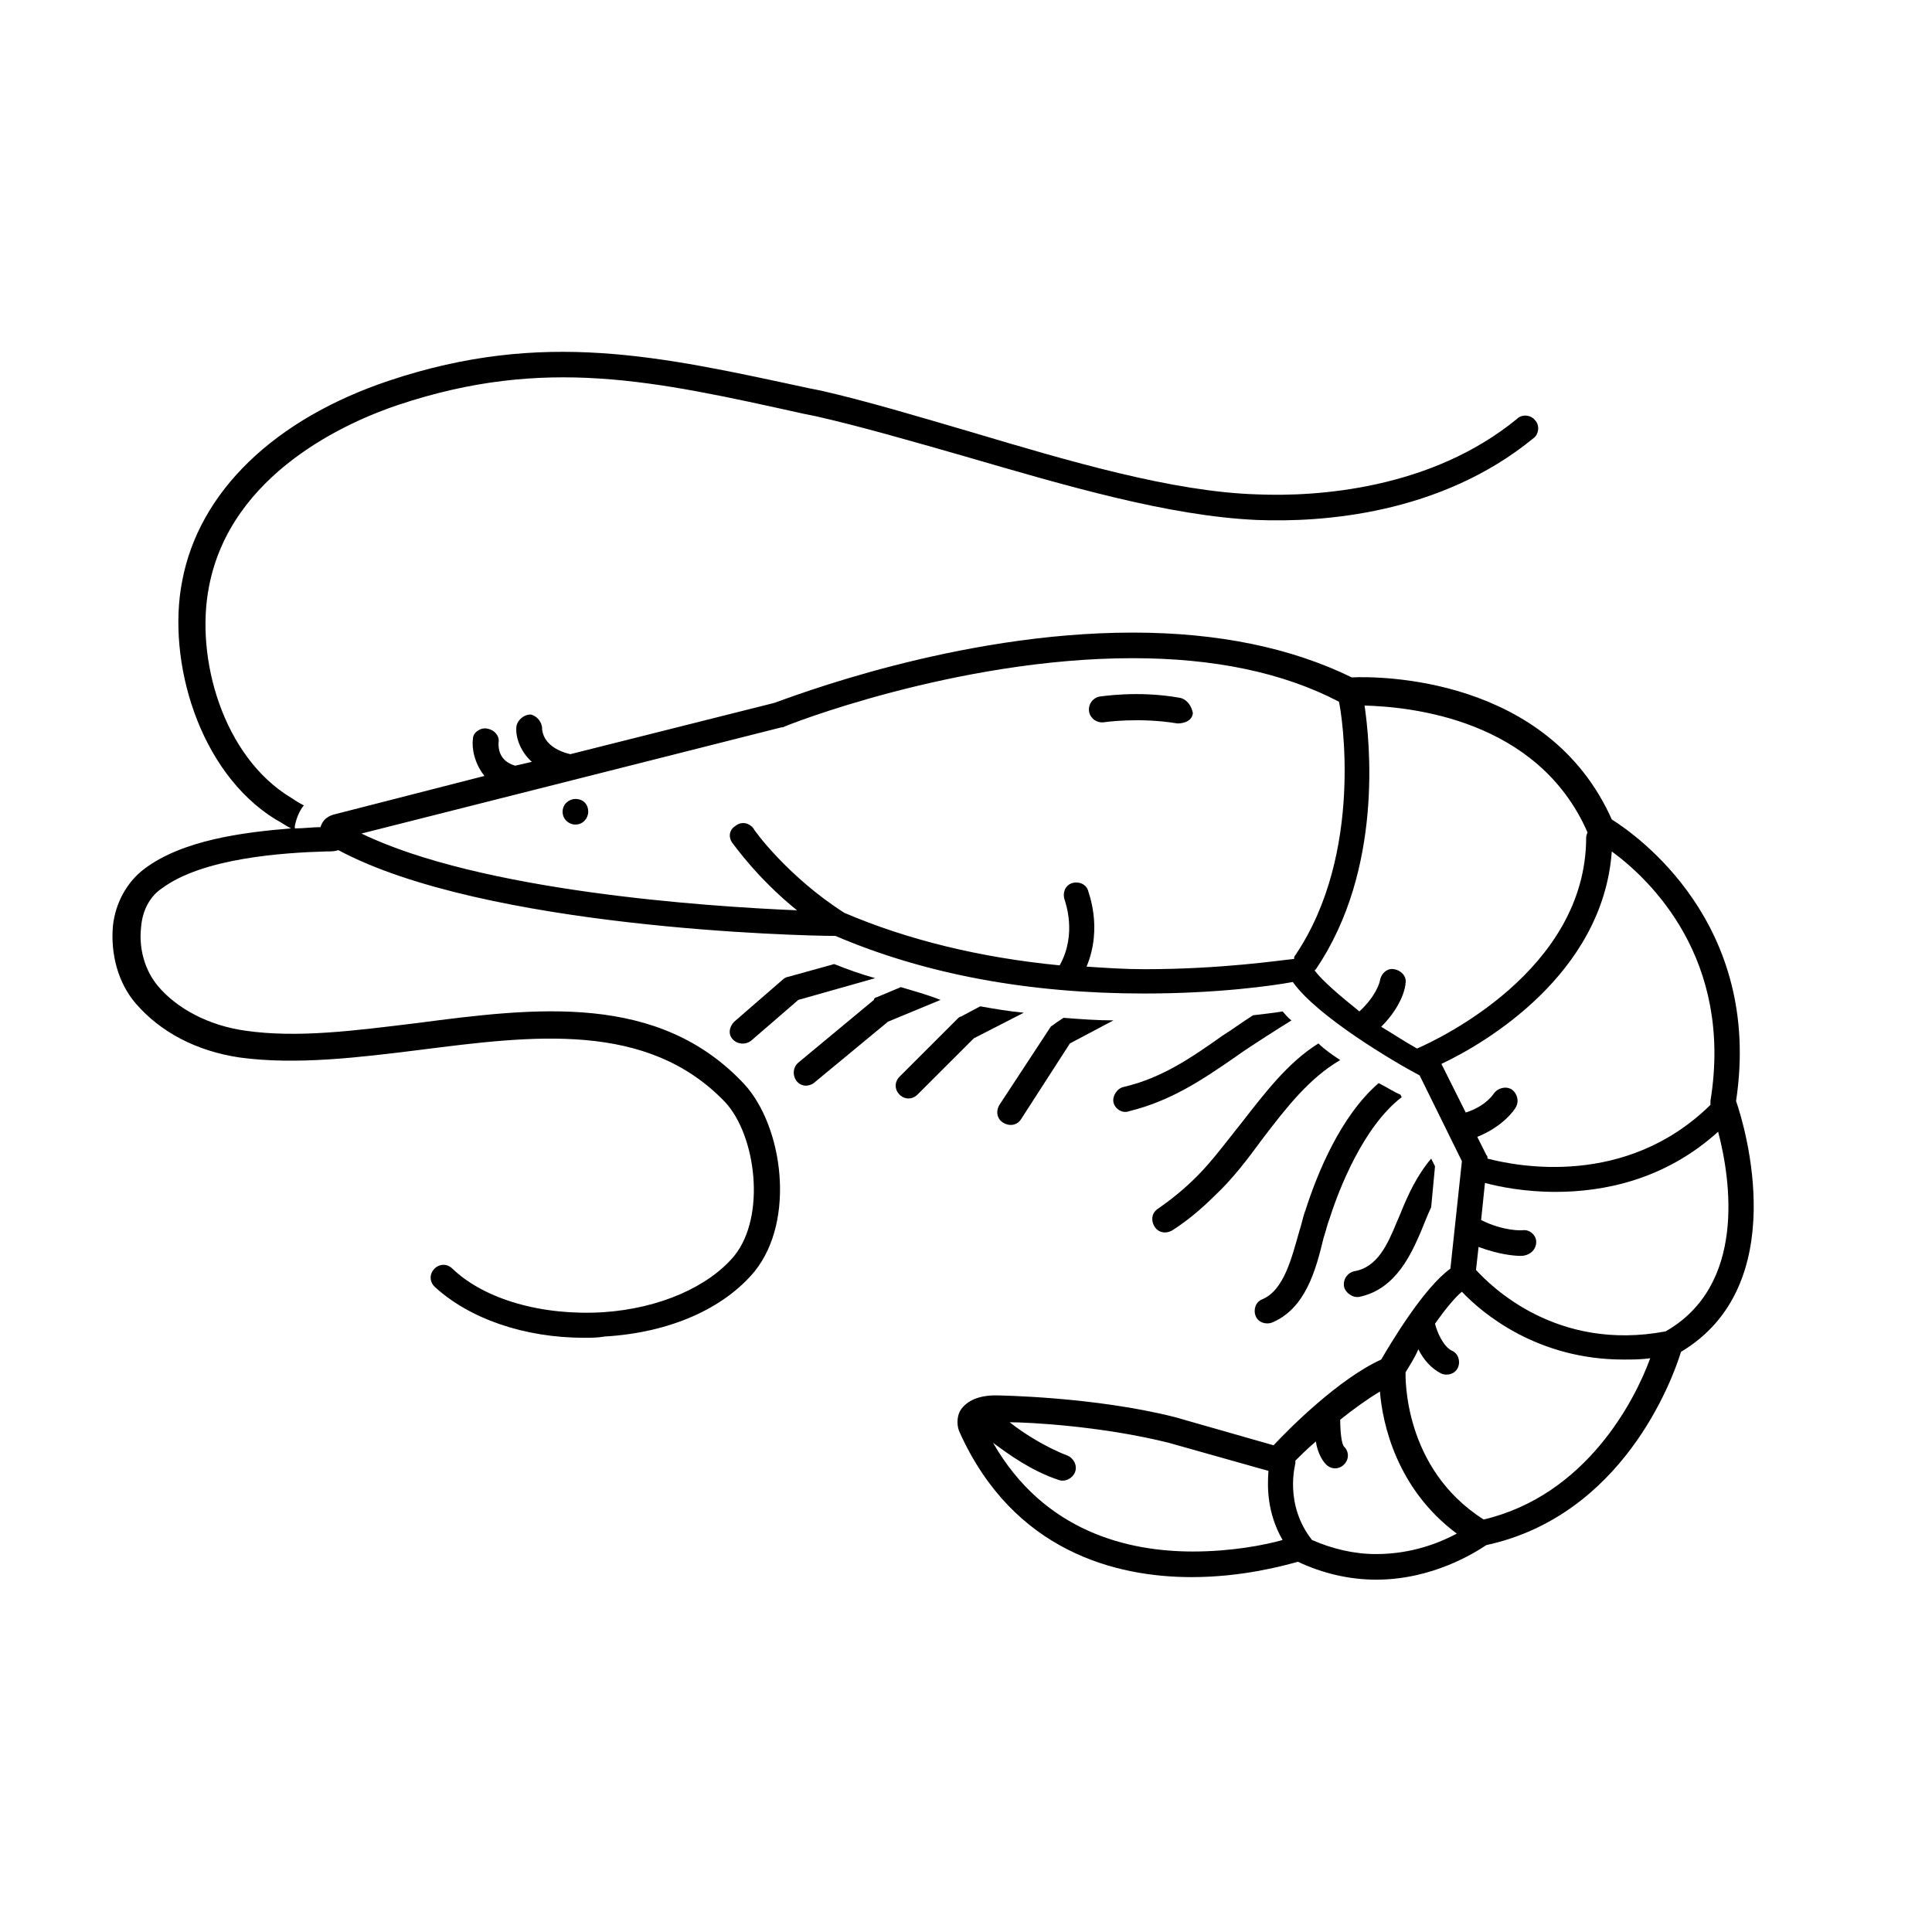 <?xml version="1.0" encoding="UTF-8"?>
<svg xmlns="http://www.w3.org/2000/svg" xmlns:xlink="http://www.w3.org/1999/xlink" width="375pt" height="375pt" viewBox="0 0 375 375" version="1.2">
<defs>
<clipPath id="clip1">
  <path d="M 21.426 68 L 341 68 L 341 307 L 21.426 307 Z M 21.426 68 "/>
</clipPath>
</defs>
<g id="surface1">
<g clip-path="url(#clip1)" clip-rule="nonzero">
<path style=" stroke:none;fill-rule:nonzero;fill:rgb(0%,0%,0%);fill-opacity:1;" d="M 336.969 213.707 C 342.191 179.176 317.574 162.035 312.848 159.055 C 300.414 131.23 267.594 131.23 262.371 131.48 C 250.684 125.766 236.512 122.785 219.852 122.785 C 185.535 122.785 153.211 135.453 150.227 136.449 L 110.691 146.387 C 105.469 145.145 105.223 141.914 105.223 141.418 C 105.223 140.176 104.227 138.934 102.984 138.684 C 101.738 138.684 100.496 139.68 100.25 140.922 C 100 142.66 100.746 145.641 103.23 147.875 L 100 148.621 C 96.52 147.629 96.766 144.645 96.766 144.148 C 97.016 142.906 96.02 141.664 94.527 141.418 C 93.285 141.168 91.793 142.164 91.793 143.406 C 91.547 145.145 92.043 148.125 94.031 150.609 L 64.938 158.062 C 62.949 158.559 62.453 159.801 62.203 160.547 C 60.711 160.547 58.973 160.793 57.23 160.793 C 57.23 160.547 57.23 160.297 57.23 160.297 C 57.48 159.055 57.977 157.562 58.973 156.32 C 57.977 155.824 57.23 155.328 56.484 154.832 C 43.305 146.883 37.836 127.754 40.57 113.844 C 44.797 91.734 67.676 81.797 77.371 78.566 C 105.719 69.129 126.855 73.848 155.945 80.305 L 158.434 80.805 C 167.137 82.789 176.586 85.523 187.027 88.504 C 206.672 94.219 226.812 100.18 243.973 100.926 C 256.402 101.422 279.527 99.93 297.68 85.027 C 298.676 84.281 298.922 82.543 297.93 81.547 C 297.184 80.555 295.441 80.305 294.449 81.301 C 277.789 94.965 255.656 96.453 243.973 95.957 C 227.559 95.461 207.418 89.496 188.273 83.785 C 178.078 80.805 168.133 77.82 159.43 75.836 L 156.941 75.34 C 128.098 69.129 105.469 63.91 75.633 73.848 C 53.254 81.301 38.582 95.461 35.348 112.848 C 32.363 128.25 38.582 149.863 53.5 159.055 C 54.496 159.551 55.488 160.297 56.484 160.793 C 47.285 161.539 35.348 163.031 27.891 168.742 C 24.656 171.227 22.418 175.203 21.922 179.672 C 21.426 185.137 22.918 190.852 26.398 194.828 C 31.121 200.293 38.086 204.02 46.539 205.262 C 57.48 206.75 69.664 205.262 81.598 203.77 C 103.23 201.039 125.609 198.055 140.777 213.953 C 146.746 220.414 148.734 236.062 142.52 243.766 C 137.547 249.727 128.098 253.949 117.156 254.695 C 105.223 255.441 94.031 252.211 87.816 246.25 C 86.82 245.254 85.328 245.254 84.336 246.25 C 83.34 247.242 83.34 248.734 84.336 249.727 C 91.047 255.938 101.738 259.664 113.426 259.664 C 114.672 259.664 115.914 259.664 117.406 259.414 C 130.086 258.672 140.531 253.949 146.496 246.746 C 154.453 236.809 151.969 218.676 144.508 210.477 C 127.848 192.59 103.977 195.57 81.102 198.555 C 68.918 200.043 57.727 201.535 47.531 200.043 C 40.57 199.051 34.355 195.82 30.625 191.348 C 28.137 188.367 26.895 184.145 27.391 179.922 C 27.641 176.691 29.133 173.961 31.371 172.469 C 39.328 166.508 54.992 165.512 63.199 165.266 C 64.191 165.266 64.938 165.266 65.684 165.016 C 94.031 180.172 155.449 181.66 162.164 181.66 C 179.57 189.113 199.711 192.84 222.09 192.84 C 236.262 192.84 246.953 191.348 250.934 190.605 C 255.656 197.312 270.824 206.254 275.551 208.738 L 283.754 225.383 L 281.52 246.25 C 276.297 249.977 269.832 260.906 268.09 263.887 C 259.887 267.613 250.188 277.301 247.203 280.531 L 228.059 275.066 C 212.391 271.09 193.742 270.844 193.246 270.844 C 190.012 270.844 187.773 271.836 186.531 273.574 C 185.535 275.066 185.785 277.055 186.281 278.047 C 196.727 301.148 216.617 306.117 231.289 306.117 C 241.234 306.117 249.191 303.883 251.93 303.137 C 256.652 305.371 261.875 306.613 267.098 306.613 C 278.035 306.613 286.242 301.398 288.48 299.906 C 314.836 294.195 324.535 268.109 326.277 262.395 C 347.91 249.48 338.707 218.676 336.969 213.707 Z M 331.996 213.707 C 331.996 213.953 331.996 214.203 331.996 214.453 C 315.582 230.598 294.449 226.375 288.73 224.887 C 288.73 224.637 288.73 224.387 288.48 224.141 L 286.738 220.664 C 291.711 218.676 293.949 215.445 294.199 214.949 C 294.945 213.707 294.449 212.215 293.453 211.473 C 292.211 210.727 290.719 211.223 289.973 212.215 C 289.973 212.215 288.48 214.699 284.5 215.941 L 279.777 206.504 C 288.23 202.527 311.109 189.113 312.848 165.266 C 320.309 170.73 336.473 186.133 331.996 213.707 Z M 222.09 188.121 C 218.359 188.121 214.629 187.871 210.898 187.621 C 214.133 179.922 211.148 172.965 211.148 172.719 C 210.652 171.477 209.16 170.98 207.914 171.477 C 206.672 171.973 206.176 173.465 206.672 174.703 C 206.672 174.953 209.16 181.164 205.68 187.375 C 190.262 185.883 176.09 182.406 163.902 177.188 C 152.965 170.234 146.25 161.043 146.25 160.793 C 145.504 159.801 144.012 159.305 142.77 160.297 C 141.523 161.043 141.277 162.531 142.27 163.773 C 142.52 164.023 146.996 170.48 154.703 176.691 C 136.801 175.945 93.285 172.965 70.16 161.789 L 151.719 141.168 C 151.719 141.168 151.969 141.168 151.969 141.168 C 152.219 140.922 185.535 127.754 219.852 127.754 C 235.516 127.754 248.945 130.488 259.887 136.199 C 260.383 138.188 264.859 165.512 251.43 185.387 C 251.184 185.637 251.184 185.883 251.184 186.133 C 248.445 186.379 237.258 188.121 222.09 188.121 Z M 255.16 188.367 C 255.16 188.367 255.41 188.121 255.41 188.121 C 268.586 168.742 265.852 143.652 264.859 136.945 C 273.562 137.195 298.426 139.43 308.125 161.539 C 308.125 161.789 307.875 162.035 307.875 162.531 C 307.875 188.367 279.031 201.781 275.055 203.52 C 272.816 202.281 270.578 200.789 268.09 199.297 C 272.316 195.074 272.816 191.348 272.816 190.852 C 273.062 189.609 272.07 188.367 270.578 188.121 C 269.332 187.871 268.09 188.863 267.844 190.355 C 267.844 190.355 267.344 193.09 263.863 196.316 C 260.133 193.336 256.652 190.355 255.16 188.367 Z M 192.746 280.035 C 195.73 282.27 200.207 285.5 205.43 287.238 C 206.672 287.734 208.164 286.988 208.66 285.746 C 209.16 284.504 208.414 283.016 207.172 282.52 C 202.695 280.781 198.469 278.047 195.98 276.059 C 199.711 276.059 213.883 276.805 226.812 280.035 L 246.207 285.5 C 245.961 288.73 245.961 293.695 248.945 298.914 C 245.461 299.906 238.996 301.148 231.539 301.148 C 219.105 301.148 202.695 297.422 192.746 280.035 Z M 267.098 301.645 C 262.867 301.645 258.641 300.652 254.664 298.914 C 249.191 291.957 251.43 284.258 251.43 284.008 C 251.43 283.762 251.43 283.762 251.43 283.512 C 252.426 282.52 253.668 281.277 255.41 279.785 C 255.656 281.523 256.402 283.262 257.398 284.258 C 258.395 285.25 259.887 285.25 260.879 284.258 C 261.875 283.262 261.875 281.773 260.879 280.781 C 260.383 280.281 260.133 277.797 260.133 275.562 C 262.621 273.574 265.355 271.59 267.844 270.098 C 268.34 276.309 271.074 288.977 282.762 297.672 C 279.527 299.41 274.059 301.645 267.098 301.645 Z M 287.984 294.938 C 272.316 285.004 272.816 267.117 272.816 266.371 C 273.562 265.129 274.555 263.637 275.301 261.898 C 276.297 263.887 277.789 265.625 279.777 266.621 C 281.02 267.117 282.512 266.621 283.012 265.379 C 283.508 264.137 283.012 262.645 281.766 262.148 C 280.273 261.402 279.031 258.918 278.535 256.93 C 280.273 254.445 282.266 251.965 283.754 250.723 C 287.734 254.945 298.426 263.887 315.086 263.887 C 316.828 263.887 318.566 263.887 320.309 263.637 C 317.324 271.836 307.875 290.219 287.984 294.938 Z M 323.293 258.422 C 302.156 262.395 289.477 249.727 286.492 246.496 L 286.988 242.027 C 290.965 243.516 293.949 243.766 295.195 243.766 C 296.688 243.766 298.18 242.77 298.18 241.031 C 298.18 239.789 296.934 238.547 295.441 238.797 C 295.441 238.797 291.961 239.047 287.484 236.809 L 288.23 229.605 C 290.969 230.352 295.941 231.344 301.906 231.344 C 311.109 231.344 323.043 229.109 333.488 219.668 C 335.973 229.109 338.957 249.48 323.293 258.422 Z M 323.293 258.422 "/>
</g>
<path style=" stroke:none;fill-rule:nonzero;fill:rgb(0%,0%,0%);fill-opacity:1;" d="M 111.688 155.078 C 110.441 155.078 109.199 156.074 109.199 157.562 C 109.199 159.055 110.441 160.047 111.688 160.047 C 113.18 160.047 114.172 158.805 114.172 157.562 C 114.172 156.074 113.18 155.078 111.688 155.078 Z M 111.688 155.078 "/>
<path style=" stroke:none;fill-rule:nonzero;fill:rgb(0%,0%,0%);fill-opacity:1;" d="M 229.051 135.453 C 220.848 133.965 213.637 135.207 213.387 135.207 C 212.145 135.453 211.148 136.695 211.398 138.188 C 211.645 139.43 212.891 140.422 214.383 140.176 C 214.383 140.176 221.094 139.18 228.555 140.422 C 228.805 140.422 231.289 140.422 231.539 138.438 C 231.289 136.945 230.293 135.703 229.051 135.453 Z M 229.051 135.453 "/>
<path style=" stroke:none;fill-rule:nonzero;fill:rgb(0%,0%,0%);fill-opacity:1;" d="M 161.914 187.125 L 152.965 189.609 C 152.715 189.609 152.219 189.859 151.969 190.105 L 142.52 198.305 C 141.523 199.297 141.277 200.789 142.27 201.781 C 143.266 202.777 144.758 202.777 145.754 202.031 L 154.953 194.082 L 169.871 189.859 C 167.137 189.113 164.402 188.121 161.914 187.125 Z M 161.914 187.125 "/>
<path style=" stroke:none;fill-rule:nonzero;fill:rgb(0%,0%,0%);fill-opacity:1;" d="M 174.844 191.598 L 170.121 193.586 C 169.871 193.586 169.621 193.832 169.621 194.082 C 169.621 194.082 154.953 206.254 154.953 206.254 C 153.211 207.746 154.207 210.727 156.445 210.727 C 156.941 210.727 157.688 210.477 157.938 210.23 L 172.359 198.305 L 182.555 194.082 C 180.066 193.09 177.332 192.344 174.844 191.598 Z M 174.844 191.598 "/>
<path style=" stroke:none;fill-rule:nonzero;fill:rgb(0%,0%,0%);fill-opacity:1;" d="M 198.715 196.566 C 195.98 196.316 192.996 195.82 190.262 195.324 L 186.531 197.312 C 186.281 197.312 186.035 197.559 185.785 197.809 L 174.598 208.988 C 173.602 209.98 173.602 211.473 174.598 212.465 C 175.59 213.457 177.082 213.457 178.078 212.465 L 189.02 201.535 Z M 198.715 196.566 "/>
<path style=" stroke:none;fill-rule:nonzero;fill:rgb(0%,0%,0%);fill-opacity:1;" d="M 204.934 198.555 C 204.684 198.801 204.188 199.051 203.938 199.297 L 193.992 214.453 C 193.246 215.695 193.492 217.184 194.738 217.93 C 195.98 218.676 197.473 218.426 198.219 217.184 L 207.668 202.527 L 216.121 198.055 C 212.891 198.055 209.656 197.809 206.426 197.559 Z M 204.934 198.555 "/>
<path style=" stroke:none;fill-rule:nonzero;fill:rgb(0%,0%,0%);fill-opacity:1;" d="M 243.227 197.062 C 241.234 198.305 239.246 199.797 237.258 201.039 C 231.289 205.262 225.57 209.234 218.109 210.973 C 216.867 211.223 215.871 212.715 216.121 213.953 C 216.371 215.195 217.863 216.191 219.105 215.695 C 227.312 213.707 233.527 209.484 239.992 205.012 C 241.98 203.52 249.441 198.801 250.684 198.055 C 249.938 197.559 249.441 196.812 248.945 196.316 C 247.453 196.566 245.461 196.812 243.227 197.062 Z M 243.227 197.062 "/>
<path style=" stroke:none;fill-rule:nonzero;fill:rgb(0%,0%,0%);fill-opacity:1;" d="M 240.988 217.93 C 238.004 221.656 235.27 225.383 232.285 228.363 C 229.797 230.848 227.312 232.836 224.824 234.574 C 223.582 235.32 223.332 236.809 224.078 238.051 C 224.824 239.293 226.316 239.543 227.559 238.797 C 230.293 237.059 233.031 234.82 235.766 232.09 C 239.246 228.859 242.23 224.887 244.965 221.16 C 249.691 214.949 254.164 209.234 260.133 205.758 C 258.641 204.762 257.148 203.77 255.906 202.527 C 249.938 206.254 245.461 212.215 240.988 217.93 Z M 240.988 217.93 "/>
<path style=" stroke:none;fill-rule:nonzero;fill:rgb(0%,0%,0%);fill-opacity:1;" d="M 267.594 210.23 C 260.133 216.688 255.656 227.867 253.418 234.82 C 252.922 236.062 252.676 237.555 252.176 239.047 C 250.684 244.262 249.191 250.473 244.965 252.211 C 243.723 252.707 243.227 254.199 243.723 255.441 C 244.219 256.684 245.711 257.18 246.953 256.684 C 253.418 253.949 255.41 246.496 256.902 240.289 C 257.398 238.797 257.648 237.555 258.145 236.312 C 259.887 230.848 264.609 218.676 272.07 212.961 L 271.82 212.465 C 270.578 211.969 269.086 210.973 267.594 210.23 Z M 267.594 210.23 "/>
<path style=" stroke:none;fill-rule:nonzero;fill:rgb(0%,0%,0%);fill-opacity:1;" d="M 262.867 246.746 C 261.625 246.996 260.633 248.238 260.879 249.727 C 261.129 250.969 262.621 251.965 263.863 251.715 C 271.074 250.223 274.059 243.02 275.801 239.047 C 275.801 239.047 277.289 235.32 277.789 234.324 L 278.535 226.375 L 277.789 224.887 C 275.055 228.113 273.312 231.84 271.82 235.566 L 271.074 237.305 C 269.332 241.531 267.344 246 262.867 246.746 Z M 262.867 246.746 "/>
</g>
</svg>
